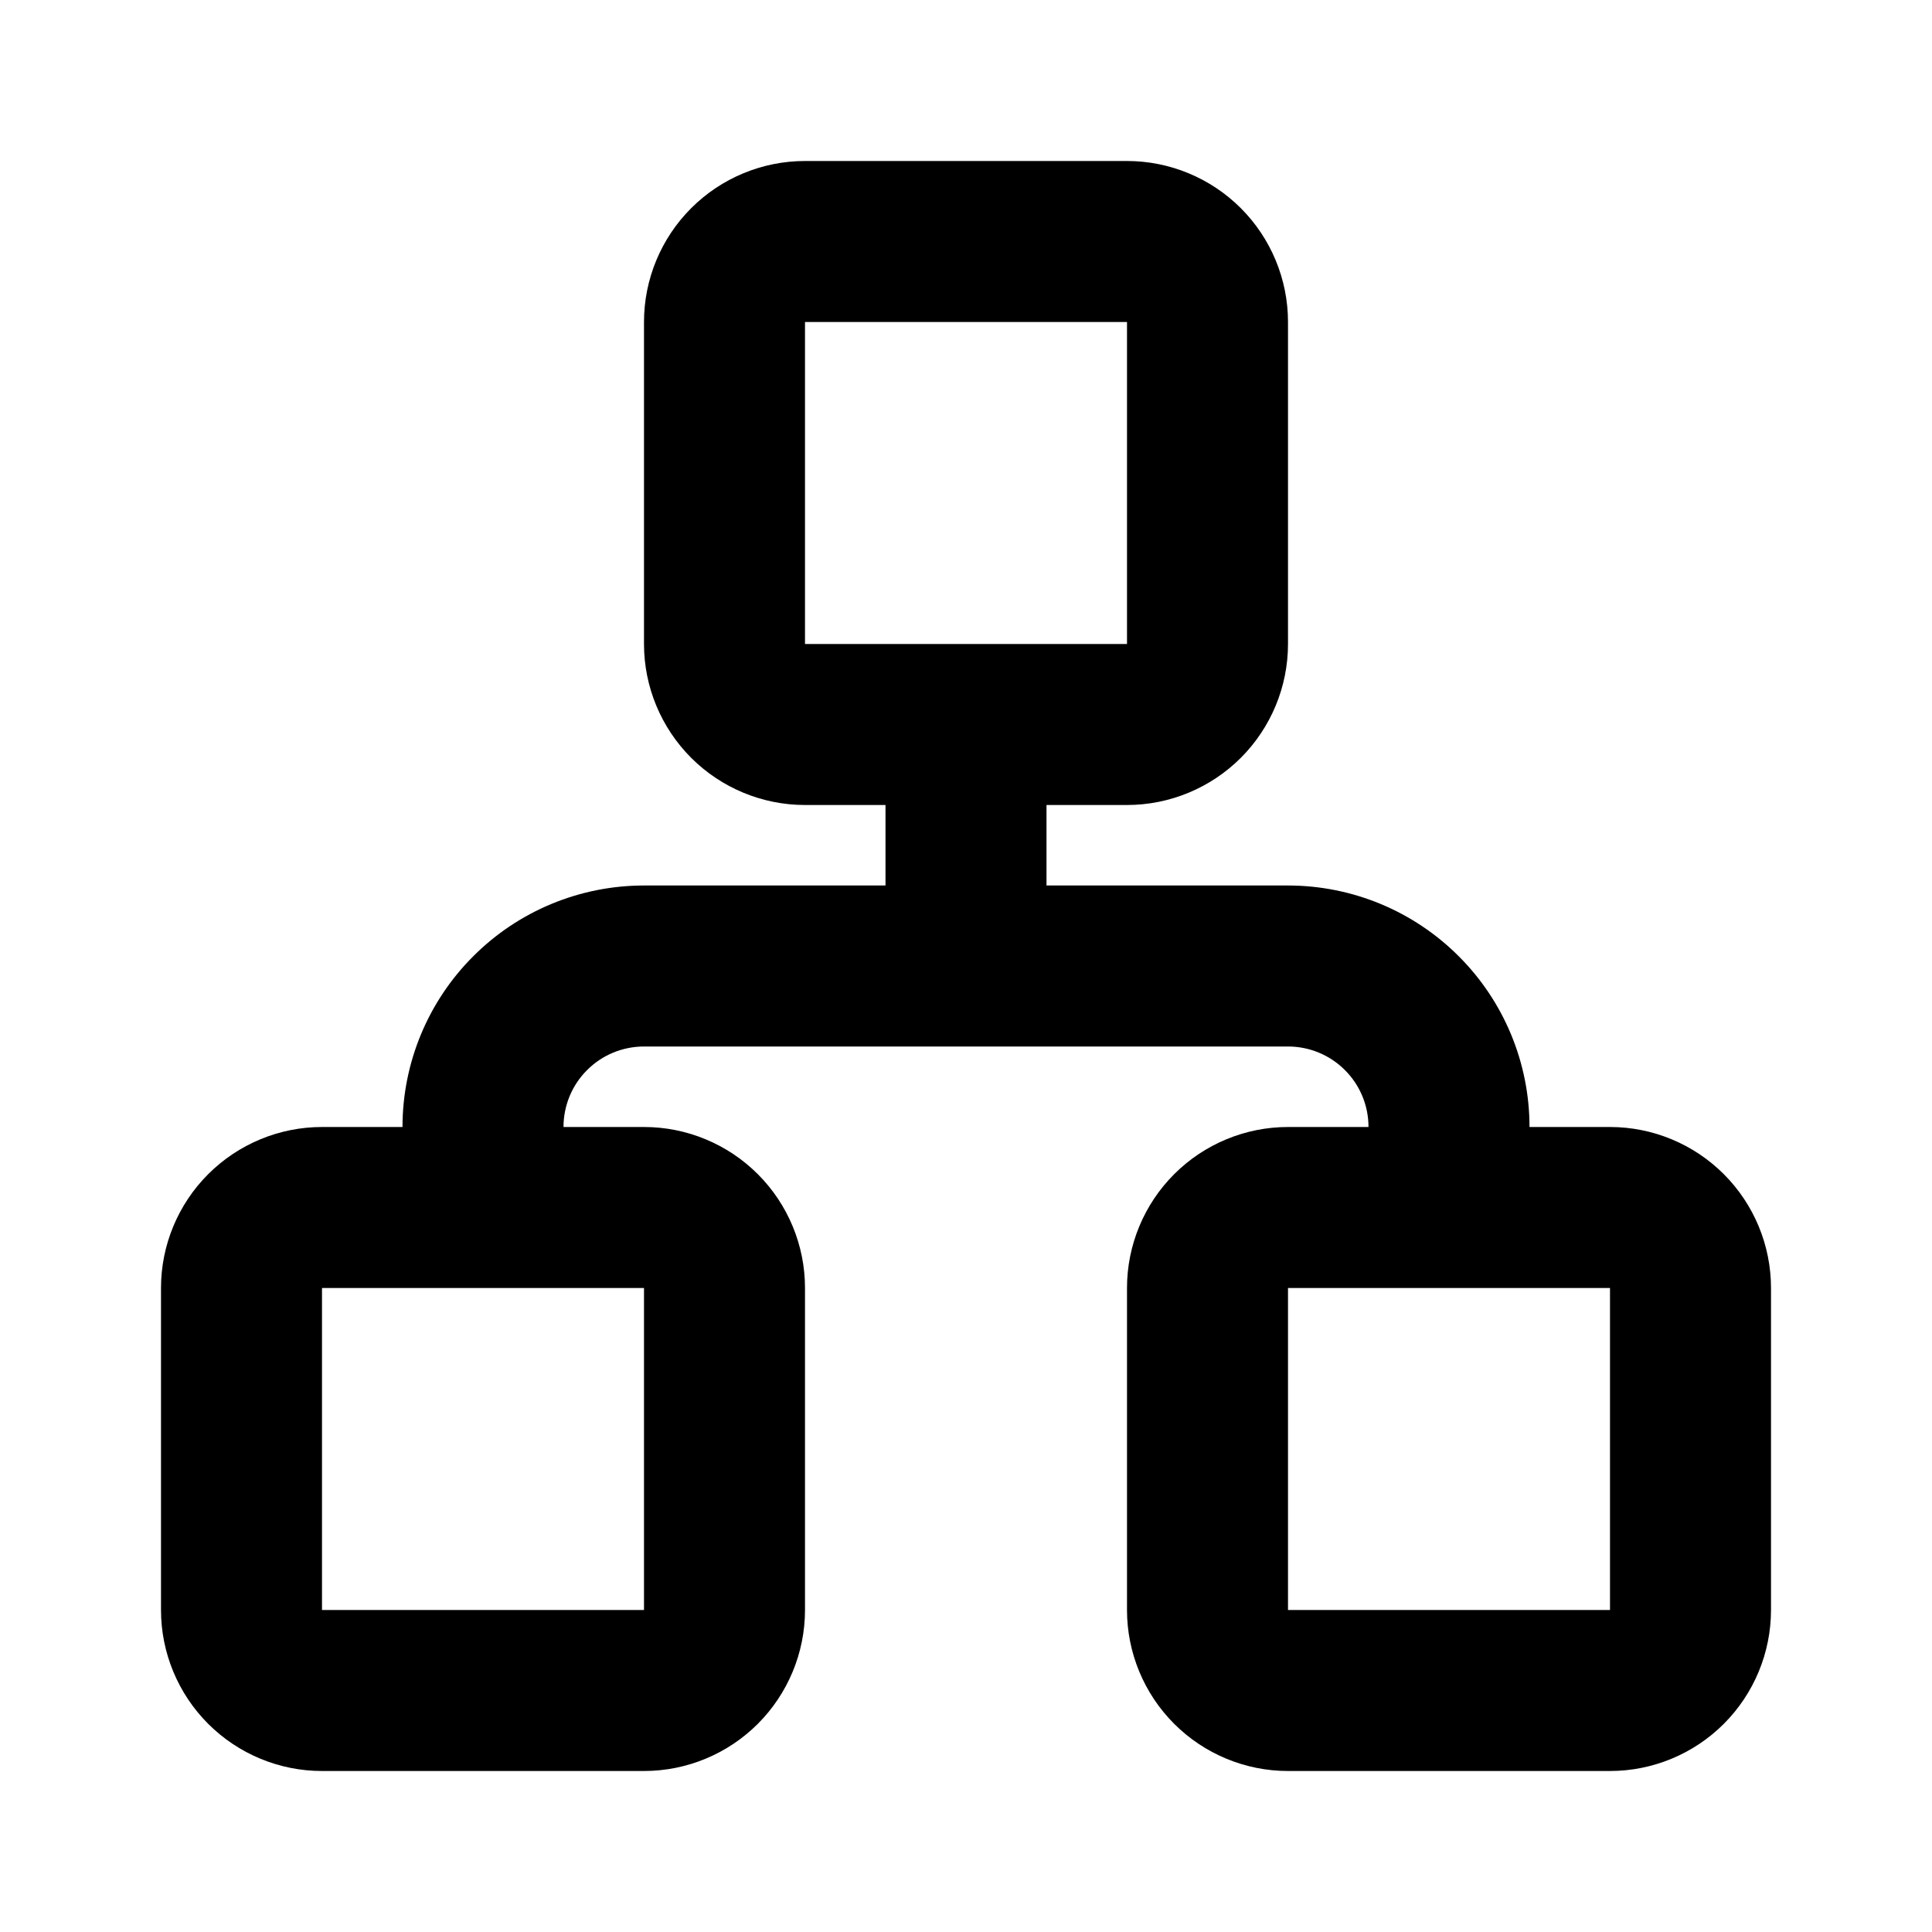 <svg width="24" height="24" viewBox="0 0 24 24" fill="none">
<path d="M4 16V20H8V16H4ZM16 13H8C7.735 13 7.48 13.105 7.293 13.293C7.105 13.48 7 13.735 7 14H8C8.53 14 9.039 14.211 9.414 14.586C9.789 14.961 10 15.47 10 16V20C10 20.53 9.789 21.039 9.414 21.414C9.039 21.789 8.53 22 8 22H4C3.47 22 2.961 21.789 2.586 21.414C2.211 21.039 2 20.53 2 20V16C2 15.47 2.211 14.961 2.586 14.586C2.961 14.211 3.47 14 4 14H5C5 13.204 5.316 12.441 5.879 11.879C6.441 11.316 7.204 11 8 11H11V10H10C9.47 10 8.961 9.789 8.586 9.414C8.211 9.039 8 8.53 8 8V4C8 3.47 8.211 2.961 8.586 2.586C8.961 2.211 9.47 2 10 2H14C14.53 2 15.039 2.211 15.414 2.586C15.789 2.961 16 3.47 16 4V8C16 8.53 15.789 9.039 15.414 9.414C15.039 9.789 14.53 10 14 10H13V11H16C16.796 11 17.559 11.316 18.121 11.879C18.684 12.441 19 13.204 19 14H20C20.53 14 21.039 14.211 21.414 14.586C21.789 14.961 22 15.47 22 16V20C22 20.53 21.789 21.039 21.414 21.414C21.039 21.789 20.53 22 20 22H16C15.47 22 14.961 21.789 14.586 21.414C14.211 21.039 14 20.53 14 20V16C14 15.47 14.211 14.961 14.586 14.586C14.961 14.211 15.47 14 16 14H17C17 13.735 16.895 13.48 16.707 13.293C16.52 13.105 16.265 13 16 13ZM10 4V8H14V4H10ZM16 16V20H20V16H16Z" fill="currentColor"/>
</svg>
